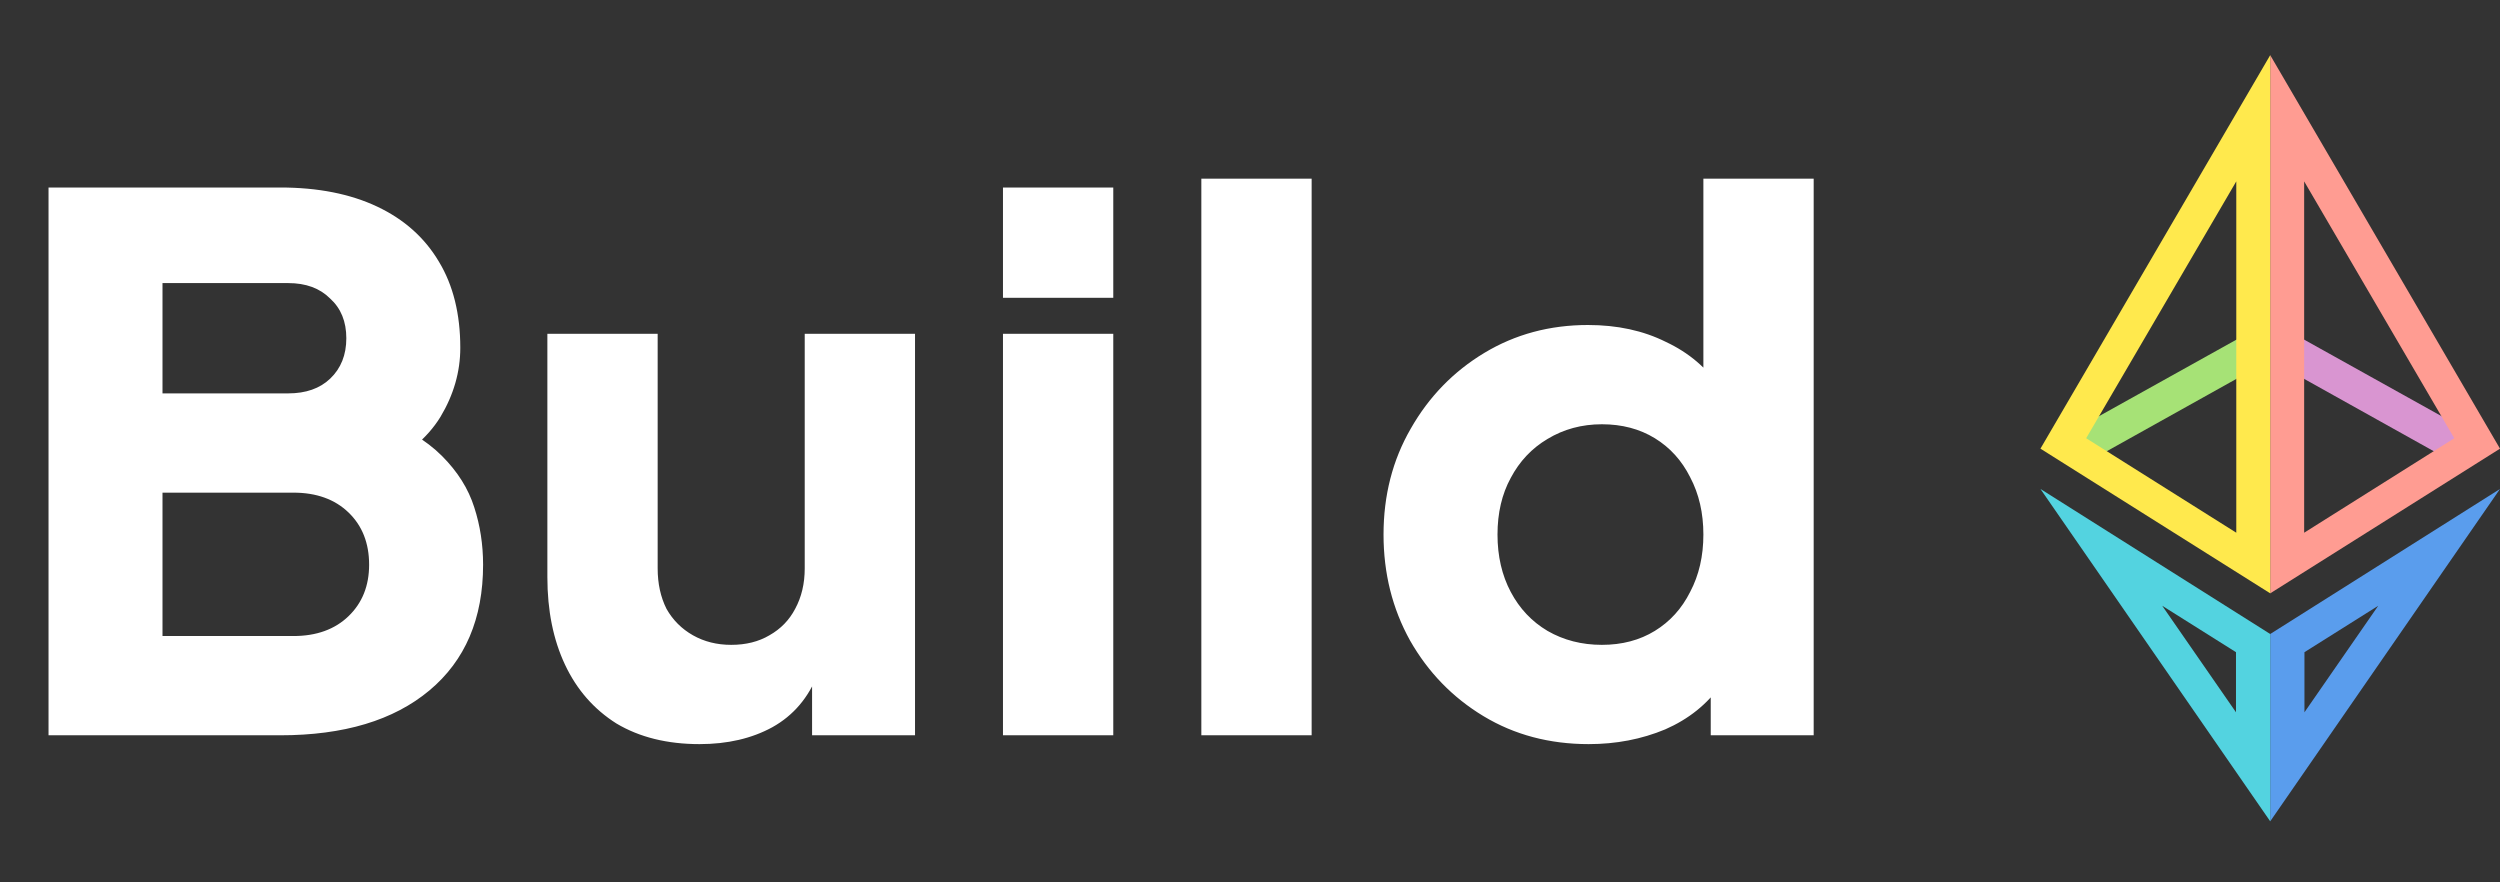 <svg width="136" height="48" viewBox="0 0 136 48" fill="none" xmlns="http://www.w3.org/2000/svg">
<rect x="0" y="0" width="136" height="48" fill="#333333" stroke="none"/>
<path d="M2.64 40V10.2H15.24C17.293 10.2 19.053 10.547 20.52 11.24C21.987 11.933 23.107 12.933 23.88 14.24C24.653 15.52 25.04 17.08 25.04 18.92C25.04 20.227 24.68 21.48 23.96 22.68C23.24 23.853 22.053 24.84 20.4 25.64V22.6C21.973 23.213 23.187 23.947 24.04 24.8C24.893 25.653 25.48 26.587 25.8 27.6C26.12 28.587 26.28 29.627 26.28 30.72C26.28 33.653 25.307 35.933 23.36 37.56C21.413 39.187 18.707 40 15.24 40H2.64ZM8.84 34.6H15.96C17.213 34.6 18.213 34.24 18.96 33.52C19.707 32.8 20.08 31.867 20.08 30.72C20.08 29.547 19.707 28.6 18.96 27.88C18.213 27.16 17.213 26.8 15.96 26.8H8.84V34.6ZM8.84 21.4H15.68C16.64 21.4 17.4 21.133 17.96 20.6C18.547 20.04 18.84 19.307 18.84 18.4C18.84 17.493 18.547 16.773 17.96 16.24C17.4 15.68 16.64 15.4 15.68 15.4H8.84V21.4ZM38.057 40.48C36.297 40.48 34.791 40.107 33.537 39.36C32.31 38.587 31.377 37.52 30.737 36.16C30.097 34.8 29.777 33.213 29.777 31.4V18.16H35.777V30.92C35.777 31.747 35.937 32.48 36.257 33.12C36.604 33.733 37.084 34.213 37.697 34.56C38.31 34.907 39.004 35.08 39.777 35.08C40.577 35.08 41.27 34.907 41.857 34.56C42.471 34.213 42.937 33.733 43.257 33.12C43.604 32.48 43.777 31.747 43.777 30.92V18.16H49.777V40H44.177V35.68L44.497 36.64C43.99 37.947 43.164 38.92 42.017 39.56C40.897 40.173 39.577 40.48 38.057 40.48ZM54.562 40V18.16H60.562V40H54.562ZM54.562 16.2V10.2H60.562V16.2H54.562ZM65.353 40V9.72H71.353V40H65.353ZM86.424 40.48C84.29 40.48 82.384 39.973 80.704 38.96C79.024 37.947 77.69 36.573 76.704 34.84C75.744 33.107 75.264 31.187 75.264 29.08C75.264 26.947 75.757 25.027 76.744 23.32C77.73 21.587 79.064 20.213 80.744 19.2C82.424 18.187 84.304 17.68 86.384 17.68C87.984 17.68 89.397 17.987 90.624 18.6C91.877 19.187 92.864 20.027 93.584 21.12L92.664 22.32V9.72H98.664V40H93.064V36L93.624 37.24C92.877 38.307 91.864 39.12 90.584 39.68C89.304 40.213 87.917 40.48 86.424 40.48ZM87.144 35.08C88.237 35.08 89.197 34.827 90.024 34.32C90.85 33.813 91.49 33.107 91.944 32.2C92.424 31.293 92.664 30.253 92.664 29.08C92.664 27.907 92.424 26.867 91.944 25.96C91.49 25.053 90.85 24.347 90.024 23.84C89.197 23.333 88.237 23.08 87.144 23.08C86.05 23.08 85.064 23.347 84.184 23.88C83.33 24.387 82.664 25.093 82.184 26C81.704 26.88 81.464 27.907 81.464 29.08C81.464 30.253 81.704 31.293 82.184 32.2C82.664 33.107 83.33 33.813 84.184 34.32C85.064 34.827 86.05 35.08 87.144 35.08Z" fill="white"/>
<g clip-path="url(#clip0_6021_840)">
<path d="M136 26.599L123.5 44.68V34.49L136 26.599ZM129.375 32.954L125.362 35.479V38.748L129.375 32.954Z" fill="#5A9DED"/>
<path d="M111 26.599L123.5 44.68V34.49L111 26.599ZM117.625 32.954L121.638 35.479V38.748L117.625 32.954Z" fill="#53D3E0"/>
<path d="M125.086 18.332L133.365 22.943L133.658 23.84L132.672 24.7L125.086 20.466V18.332Z" fill="#D995D1"/>
<path d="M121.92 18.332L113.641 22.943L113.347 23.84L114.333 24.7L121.92 20.466V18.332Z" fill="#A6E276"/>
<path d="M123.5 3L136 24.407L123.5 32.278V3ZM125.346 9.867V28.98L133.512 23.84L125.346 9.867Z" fill="#FF9C92"/>
<path d="M123.5 3L111 24.407L123.5 32.278V3ZM121.654 9.867V28.98L113.488 23.84L121.654 9.867Z" fill="#FFE94D"/>
</g>
<defs>
<clipPath id="clip0_6021_840">
<rect width="25" height="41.699" fill="white" transform="translate(111 3)"/>
</clipPath>
</defs>
</svg>
